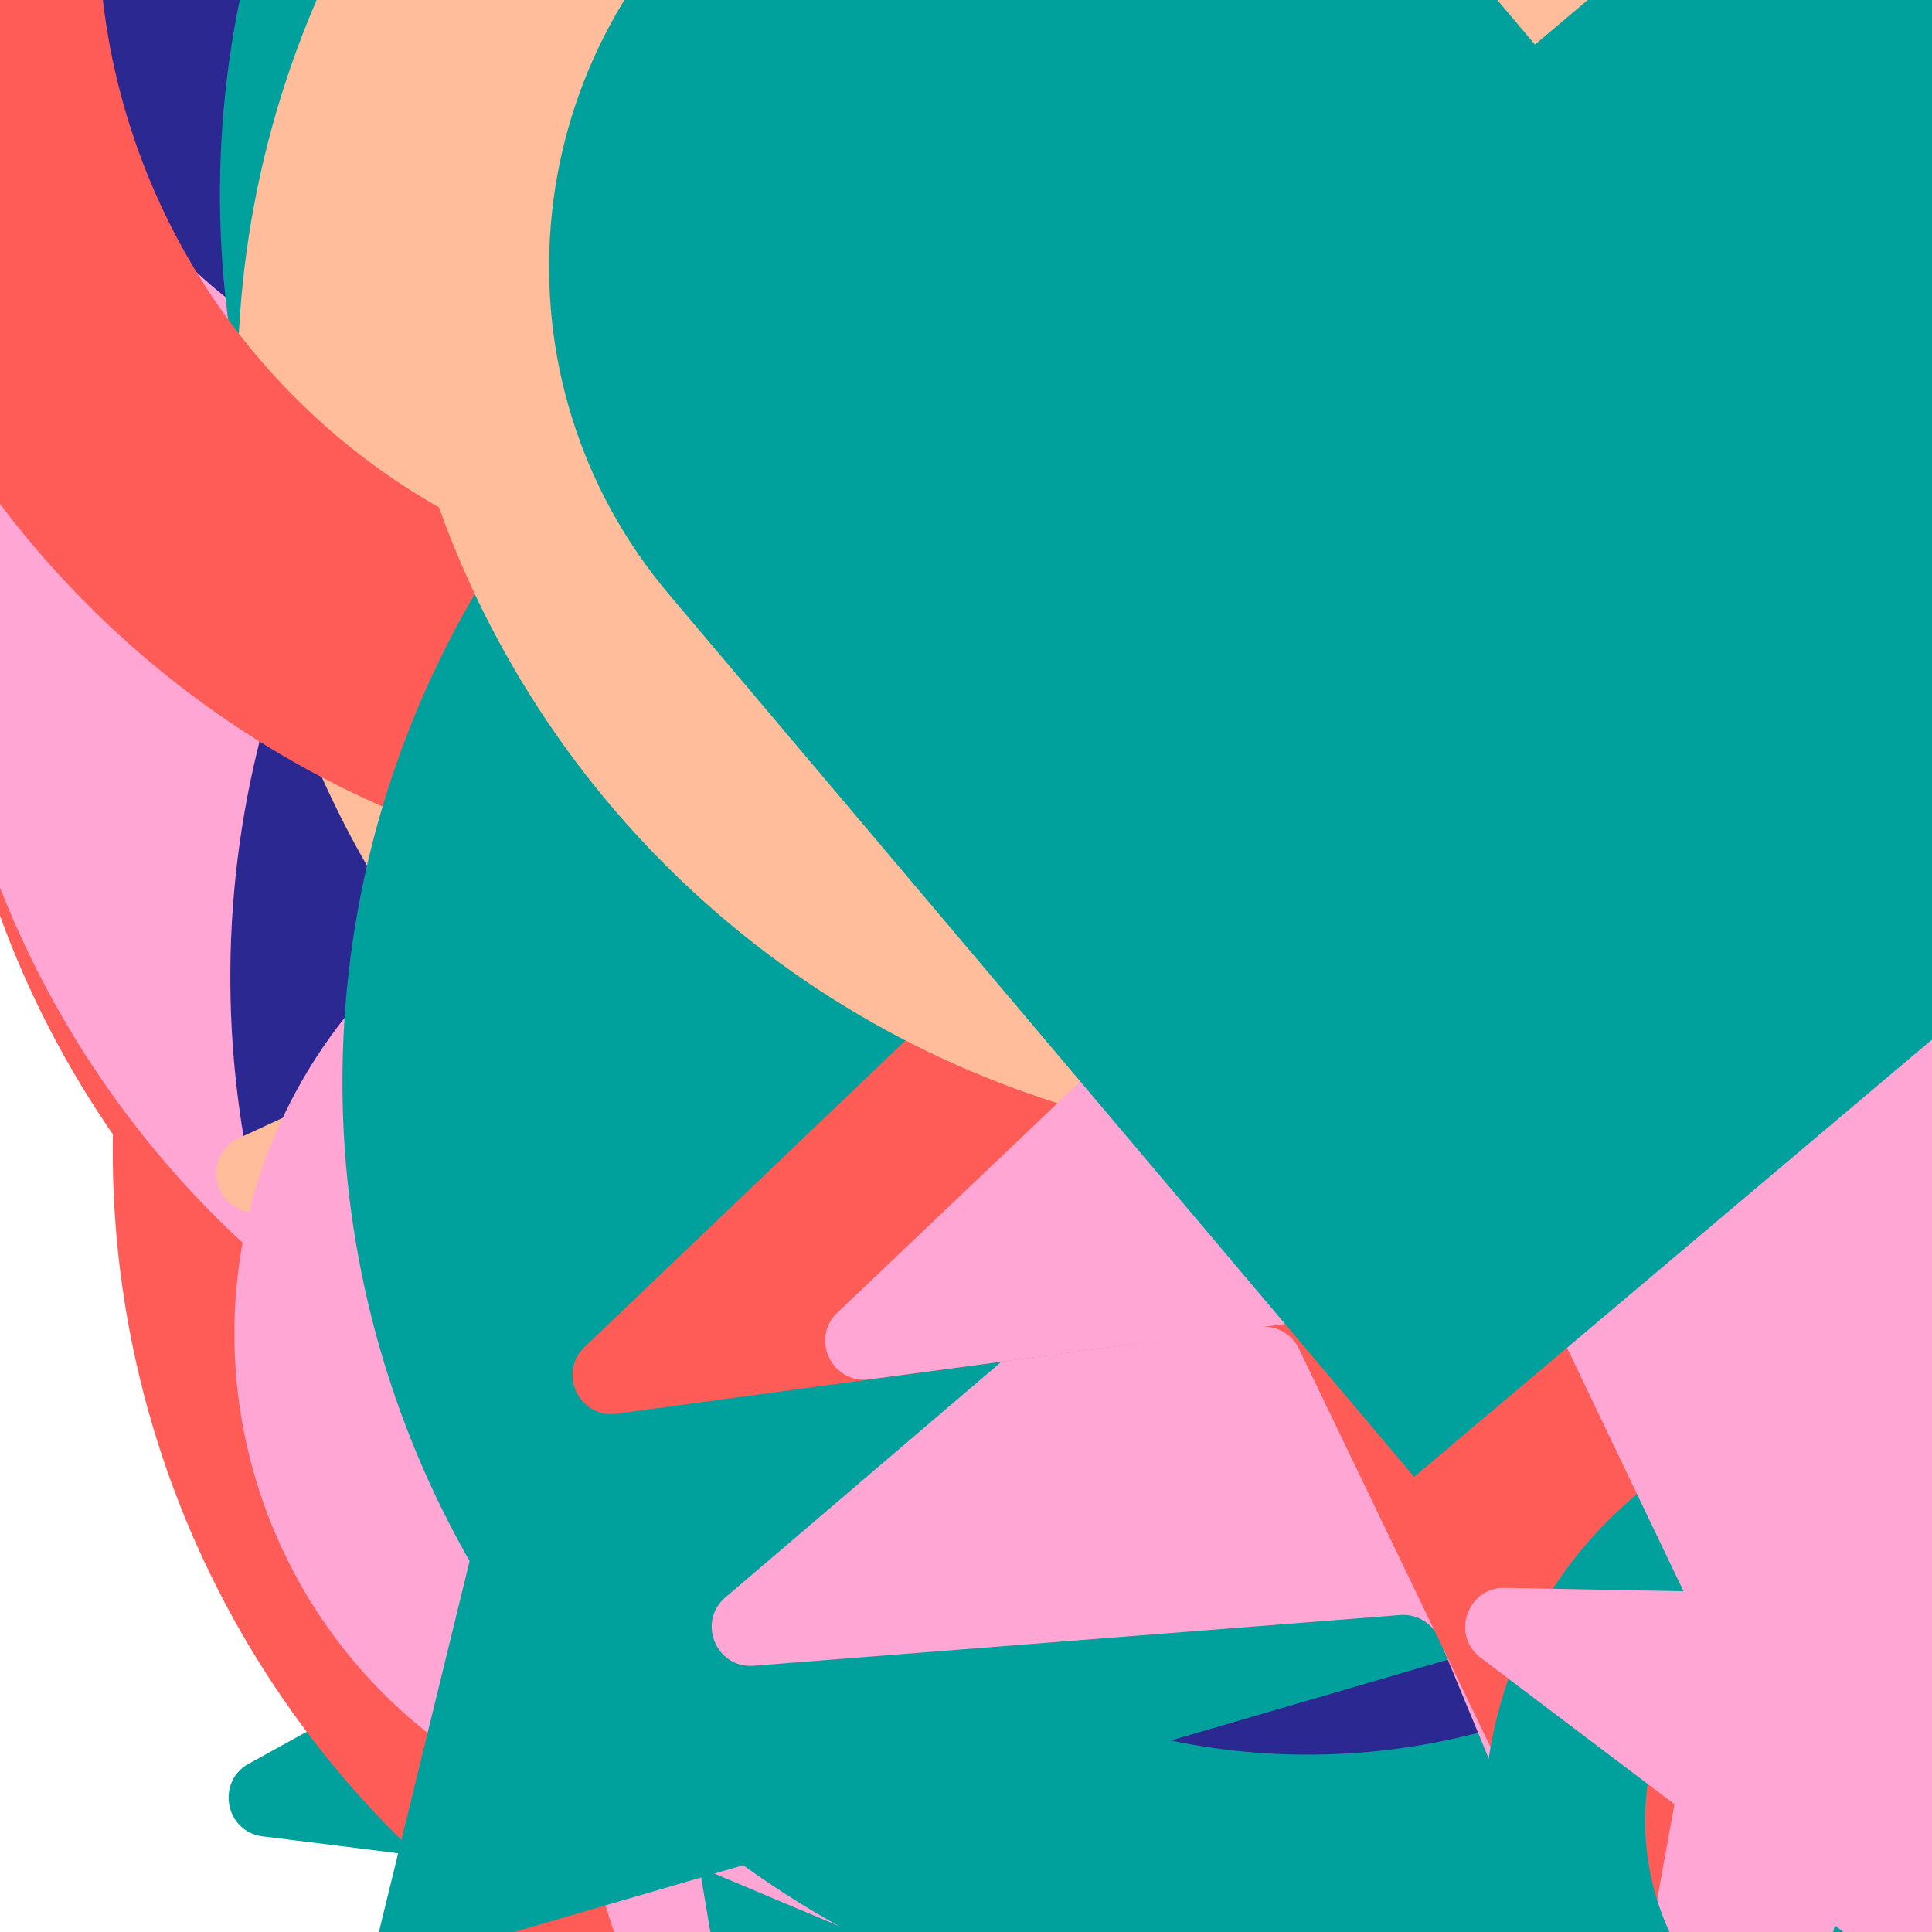 <svg xmlns="http://www.w3.org/2000/svg" version="1.1" xmlns:xlink="http://www.w3.org/1999/xlink" xmlns:svgjs="http://svgjs.dev/svgjs" viewBox="0 0 800 800" opacity="1"><defs><symbol id="bbburst-shape-1" viewBox="0 0 194 167"><path d="m97 0 96.129 166.5H.871L97 0Z"></path></symbol><symbol id="bbburst-shape-4" viewBox="0 0 149 143"><path d="M71.647 2.781c.898-2.764 4.808-2.764 5.706 0l15.445 47.534a3 3 0 0 0 2.853 2.073h49.98c2.906 0 4.115 3.719 1.764 5.427L106.96 87.193a2.999 2.999 0 0 0-1.09 3.354l15.445 47.534c.898 2.764-2.266 5.062-4.617 3.354l-40.435-29.378a3 3 0 0 0-3.526 0l-40.435 29.378c-2.351 1.708-5.515-.59-4.617-3.354L43.13 90.547a3 3 0 0 0-1.09-3.354L1.605 57.815c-2.35-1.708-1.142-5.427 1.764-5.427h49.98a3 3 0 0 0 2.853-2.073L71.647 2.781Z"></path></symbol><symbol id="bbburst-shape-6" viewBox="0 0 133 116"><path d="M59.749 10.251c-13.668-13.668-35.829-13.668-49.497 0-13.668 13.668-13.668 35.829 0 49.497l49.497-49.497ZM66.5 66.5 41.751 91.249 66.5 115.997l24.749-24.748L66.5 66.5Zm56.249-6.751c13.668-13.668 13.668-35.829 0-49.497-13.669-13.668-35.829-13.668-49.498 0l49.498 49.497Zm-112.498 0 31.5 31.5 49.497-49.497-31.5-31.5-49.497 49.497Zm80.997 31.5 31.5-31.5-49.498-49.497-31.5 31.5 49.497 49.497Z"></path></symbol><symbol id="bbburst-shape-8" viewBox="0 0 87 168"><path d="m12 12 31.255 18.075c16.41 9.49 20.014 31.633 7.46 45.837L36.33 92.188c-12.568 14.221-8.939 36.392 7.507 45.864L75 156" stroke-width="14" stroke-linecap="round" stroke-linejoin="round"></path></symbol><symbol id="bbburst-shape-10" viewBox="0 0 145 145"><circle cx="72.5" cy="72.5" r="61.5" fill="none" stroke-width="22"></circle></symbol></defs><use xlink:href="#bbburst-shape-8" width="50.899" opacity="-0.079" transform="matrix(0.889,-0.457,0.457,0.889,-153.624,394.586)" fill="none" stroke="#ffa6d5"></use><use xlink:href="#bbburst-shape-10" width="21.743" opacity="0.634" transform="matrix(0.997,0.072,-0.072,0.997,327.393,-137.079)" fill="none" stroke="#2c2891"></use><use xlink:href="#bbburst-shape-10" width="29.035" opacity="0.165" transform="matrix(0.989,-0.151,0.151,0.989,248.065,374.536)" fill="none" stroke="#2c2891"></use><use xlink:href="#bbburst-shape-8" width="13.6" opacity="0.864" transform="matrix(1,-0.014,0.014,1,444.026,24.246)" fill="none" stroke="#ff5c58"></use><use xlink:href="#bbburst-shape-8" width="26.007" opacity="0.611" transform="matrix(0.812,0.584,-0.584,0.812,754.29,-48.006)" fill="none" stroke="#00a19d"></use><use xlink:href="#bbburst-shape-8" width="16.09" opacity="0.744" transform="matrix(0.99,0.143,-0.143,0.99,350.929,63.051)" fill="none" stroke="#ffa6d5"></use><use xlink:href="#bbburst-shape-8" width="21.843" opacity="0.754" transform="matrix(0.977,-0.215,0.215,0.977,394.202,-51.482)" fill="none" stroke="#2c2891"></use><use xlink:href="#bbburst-shape-4" width="19.052" opacity="0.652" transform="matrix(0.73,0.683,-0.683,0.73,511.845,75.842)" fill="#00a19d"></use><use xlink:href="#bbburst-shape-1" width="17.768" opacity="0.76" transform="matrix(1,-0.015,0.015,1,312.033,-78.925)" fill="#2c2891"></use><use xlink:href="#bbburst-shape-6" width="30.63" opacity="0.476" transform="matrix(0.999,0.051,-0.051,0.999,236.6,164.565)" fill="#00a19d"></use><use xlink:href="#bbburst-shape-10" width="16.098" opacity="0.789" transform="matrix(0.876,0.483,-0.483,0.876,491.662,52.305)" fill="none" stroke="#ff5c58"></use><use xlink:href="#bbburst-shape-6" width="20.105" opacity="0.838" transform="matrix(0.748,-0.664,0.664,0.748,102.51,38.774)" fill="#ffa6d5"></use><use xlink:href="#bbburst-shape-10" width="22.031" opacity="0.644" transform="matrix(0.987,0.16,-0.16,0.987,603.141,-53.17)" fill="none" stroke="#00a19d"></use><use xlink:href="#bbburst-shape-4" width="21.837" opacity="0.747" transform="matrix(0.995,0.096,-0.096,0.995,452.929,111.592)" fill="#ff5c58"></use><use xlink:href="#bbburst-shape-10" width="19.58" opacity="0.602" transform="matrix(0.952,0.307,-0.307,0.952,429.924,174.497)" fill="none" stroke="#2c2891"></use><use xlink:href="#bbburst-shape-10" width="44.198" opacity="-0.086" transform="matrix(0.892,0.453,-0.453,0.892,200.435,-295.677)" fill="none" stroke="#ff5c58"></use><use xlink:href="#bbburst-shape-10" width="40.743" opacity="0.389" transform="matrix(0.746,-0.666,0.666,0.746,294.48,-96.15)" fill="none" stroke="#2c2891"></use><use xlink:href="#bbburst-shape-1" width="14.674" opacity="0.828" transform="matrix(0.768,0.641,-0.641,0.768,634.762,164.199)" fill="#ffa6d5"></use><use xlink:href="#bbburst-shape-4" width="18.618" opacity="0.807" transform="matrix(1,-0.016,0.016,1,404.66,-84.398)" fill="#ffa6d5"></use><use xlink:href="#bbburst-shape-10" width="32.954" opacity="0.12" transform="matrix(0.991,-0.135,0.135,0.991,159.36,-351.556)" fill="none" stroke="#00a19d"></use><use xlink:href="#bbburst-shape-4" width="35.312" opacity="0.336" transform="matrix(0.827,0.562,-0.562,0.827,590.704,357.384)" fill="#ffbd9b"></use><use xlink:href="#bbburst-shape-10" width="38.153" opacity="0.139" transform="matrix(0.876,-0.483,0.483,0.876,-96.78,319.427)" fill="none" stroke="#ff5c58"></use><use xlink:href="#bbburst-shape-10" width="37.991" opacity="0.273" transform="matrix(0.985,-0.173,0.173,0.985,457.326,-284.196)" fill="none" stroke="#ffa6d5"></use><use xlink:href="#bbburst-shape-6" width="18.204" opacity="0.831" transform="matrix(0.99,-0.143,0.143,0.99,408.727,-8.788)" fill="#2c2891"></use><use xlink:href="#bbburst-shape-6" width="15.529" opacity="0.756" transform="matrix(0.842,0.539,-0.539,0.842,713.879,91.492)" fill="#00a19d"></use><use xlink:href="#bbburst-shape-4" width="31.262" opacity="0.523" transform="matrix(0.991,0.13,-0.13,0.991,647.035,-40.754)" fill="#ff5c58"></use><use xlink:href="#bbburst-shape-4" width="19.151" opacity="0.692" transform="matrix(0.941,0.338,-0.338,0.941,612.881,128.548)" fill="#ffa6d5"></use><use xlink:href="#bbburst-shape-8" width="16.193" opacity="0.816" transform="matrix(0.708,-0.706,0.706,0.708,35.307,90.676)" fill="none" stroke="#00a19d"></use><use xlink:href="#bbburst-shape-10" width="31.784" opacity="0.194" transform="matrix(0.872,-0.489,0.489,0.872,-172.279,67.948)" fill="none" stroke="#ffa6d5"></use><use xlink:href="#bbburst-shape-4" width="11.757" opacity="0.94" transform="matrix(0.77,0.638,-0.638,0.77,668.251,108.631)" fill="#ff5c58"></use><use xlink:href="#bbburst-shape-6" width="35.504" opacity="0.362" transform="matrix(0.982,0.189,-0.189,0.982,664.331,203.464)" fill="#2c2891"></use><use xlink:href="#bbburst-shape-1" width="29.747" opacity="0.159" transform="matrix(0.995,0.104,-0.104,0.995,521.806,-365.832)" fill="#2c2891"></use><use xlink:href="#bbburst-shape-6" width="32.035" opacity="0.178" transform="matrix(0.905,0.426,-0.426,0.905,919.205,102.348)" fill="#2c2891"></use><use xlink:href="#bbburst-shape-10" width="30.985" opacity="0.358" transform="matrix(0.861,-0.509,0.509,0.861,251.937,344.163)" fill="none" stroke="#00a19d"></use><use xlink:href="#bbburst-shape-4" width="25.382" opacity="0.564" transform="matrix(0.99,0.144,-0.144,0.99,461.235,-193.39)" fill="#ffbd9b"></use><use xlink:href="#bbburst-shape-6" width="14.24" opacity="0.925" transform="matrix(1,0.014,-0.014,1,430.612,-10.826)" fill="#ff5c58"></use><use xlink:href="#bbburst-shape-4" width="23.274" opacity="0.689" transform="matrix(0.84,-0.543,0.543,0.84,192.61,-68.138)" fill="#2c2891"></use><use xlink:href="#bbburst-shape-4" width="38.459" opacity="0.065" transform="matrix(0.783,0.622,-0.622,0.783,852.979,-284.422)" fill="#ff5c58"></use><use xlink:href="#bbburst-shape-10" width="36.813" opacity="-0.081" transform="matrix(0.97,0.245,-0.245,0.97,823.174,-337.146)" fill="none" stroke="#00a19d"></use><use xlink:href="#bbburst-shape-10" width="26.733" opacity="0.635" transform="matrix(0.911,0.413,-0.413,0.911,434.646,144.042)" fill="none" stroke="#ffa6d5"></use><use xlink:href="#bbburst-shape-6" width="27.228" opacity="0.436" transform="matrix(0.989,0.147,-0.147,0.989,517.793,-240.974)" fill="#ffbd9b"></use><use xlink:href="#bbburst-shape-8" width="49.252" opacity="0.097" transform="matrix(0.992,-0.129,0.129,0.992,-35.954,194.564)" fill="none" stroke="#00a19d"></use><use xlink:href="#bbburst-shape-4" width="28.784" opacity="0.084" transform="matrix(0.726,0.688,-0.688,0.726,1023.112,303.941)" fill="#ffa6d5"></use><use xlink:href="#bbburst-shape-4" width="27.838" opacity="0.707" transform="matrix(0.734,0.68,-0.68,0.734,729.367,-16.171)" fill="#ffa6d5"></use><use xlink:href="#bbburst-shape-6" width="39.048" opacity="0.251" transform="matrix(0.803,0.596,-0.596,0.803,780.625,364.849)" fill="#ffa6d5"></use><use xlink:href="#bbburst-shape-1" width="17.333" opacity="0.786" transform="matrix(0.865,-0.501,0.501,0.865,262.142,124.01)" fill="#2c2891"></use><use xlink:href="#bbburst-shape-8" width="28.906" opacity="0.618" transform="matrix(0.853,0.521,-0.521,0.853,656.583,212.129)" fill="none" stroke="#2c2891"></use><use xlink:href="#bbburst-shape-6" width="14.407" opacity="0.89" transform="matrix(1,-0.001,0.001,1,355.34,-33.19)" fill="#ff5c58"></use><use xlink:href="#bbburst-shape-10" width="27.49" opacity="0.169" transform="matrix(0.882,0.472,-0.472,0.882,937.51,-56.821)" fill="none" stroke="#ff5c58"></use><use xlink:href="#bbburst-shape-8" width="34.41" opacity="0.275" transform="matrix(0.909,-0.416,0.416,0.909,94.671,345.325)" fill="none" stroke="#ffbd9b"></use><use xlink:href="#bbburst-shape-6" width="30.977" opacity="0.469" transform="matrix(0.972,-0.234,0.234,0.972,209.215,238.856)" fill="#ff5c58"></use><use xlink:href="#bbburst-shape-8" width="28.009" opacity="0.55" transform="matrix(0.727,-0.686,0.686,0.727,256.598,263.94)" fill="none" stroke="#ff5c58"></use><use xlink:href="#bbburst-shape-6" width="45.552" opacity="0.162" transform="matrix(0.85,0.526,-0.526,0.85,863.382,308.682)" fill="#ffbd9b"></use><use xlink:href="#bbburst-shape-10" width="31.323" opacity="0.178" transform="matrix(0.918,-0.396,0.396,0.918,292.122,403.329)" fill="none" stroke="#00a19d"></use><use xlink:href="#bbburst-shape-10" width="26.137" opacity="0.461" transform="matrix(0.992,0.122,-0.122,0.992,549.837,215.8)" fill="none" stroke="#2c2891"></use><use xlink:href="#bbburst-shape-6" width="25.397" opacity="0.557" transform="matrix(0.815,0.58,-0.58,0.815,422.761,78.088)" fill="#00a19d"></use><use xlink:href="#bbburst-shape-1" width="23.156" opacity="0.629" transform="matrix(0.958,-0.287,0.287,0.958,258.382,186.428)" fill="#ffbd9b"></use><use xlink:href="#bbburst-shape-10" width="31.061" opacity="0.34" transform="matrix(0.92,0.392,-0.392,0.92,284.191,-120.151)" fill="none" stroke="#2c2891"></use><use xlink:href="#bbburst-shape-6" width="19.162" opacity="0.848" transform="matrix(0.931,0.364,-0.364,0.931,583.435,-26.203)" fill="#00a19d"></use><use xlink:href="#bbburst-shape-1" width="32.345" opacity="0.404" transform="matrix(0.884,-0.468,0.468,0.884,-69.22,39.816)" fill="#00a19d"></use><use xlink:href="#bbburst-shape-10" width="15.346" opacity="0.91" transform="matrix(1,-0.02,0.02,1,390.09,-39.907)" fill="none" stroke="#2c2891"></use><use xlink:href="#bbburst-shape-4" width="20.7" opacity="0.724" transform="matrix(0.909,0.417,-0.417,0.909,681.047,21.077)" fill="#2c2891"></use><use xlink:href="#bbburst-shape-8" width="28.117" opacity="0.365" transform="matrix(0.868,0.496,-0.496,0.868,860.388,-34.215)" fill="none" stroke="#ffa6d5"></use><use xlink:href="#bbburst-shape-6" width="32.477" opacity="0.291" transform="matrix(0.975,0.224,-0.224,0.975,360.371,-291.683)" fill="#2c2891"></use><use xlink:href="#bbburst-shape-10" width="34.491" opacity="0.44" transform="matrix(0.968,0.25,-0.25,0.968,733.052,43.228)" fill="none" stroke="#00a19d"></use><use xlink:href="#bbburst-shape-4" width="14.185" opacity="0.885" transform="matrix(0.755,-0.655,0.655,0.755,80.938,105.893)" fill="#ffbd9b"></use><use xlink:href="#bbburst-shape-1" width="48.458" opacity="-0.077" transform="matrix(1,0.011,-0.011,1,725.221,340.132)" fill="#00a19d"></use><use xlink:href="#bbburst-shape-8" width="22.011" opacity="0.69" transform="matrix(0.997,-0.072,0.072,0.997,223.814,32.398)" fill="none" stroke="#2c2891"></use><use xlink:href="#bbburst-shape-4" width="43.612" opacity="0.277" transform="matrix(0.992,0.126,-0.126,0.992,704.535,-172.227)" fill="#ffbd9b"></use><use xlink:href="#bbburst-shape-4" width="29.648" opacity="0.608" transform="matrix(0.947,0.322,-0.322,0.947,689.665,41.051)" fill="#00a19d"></use><use xlink:href="#bbburst-shape-8" width="32.082" opacity="0.413" transform="matrix(0.996,0.092,-0.092,0.996,391.675,-262.457)" fill="none" stroke="#ff5c58"></use><use xlink:href="#bbburst-shape-6" width="12.808" opacity="0.974" transform="matrix(0.947,0.322,-0.322,0.947,513.848,11.776)" fill="#00a19d"></use><use xlink:href="#bbburst-shape-6" width="34.165" opacity="0.291" transform="matrix(0.783,-0.622,0.622,0.783,428.346,229.481)" fill="#ffbd9b"></use><use xlink:href="#bbburst-shape-6" width="37.222" opacity="0.479" transform="matrix(0.999,0.047,-0.047,0.999,609.378,105.998)" fill="#00a19d"></use><use xlink:href="#bbburst-shape-4" width="18.238" opacity="0.844" transform="matrix(0.914,0.405,-0.405,0.914,500.002,75.785)" fill="#ffbd9b"></use><use xlink:href="#bbburst-shape-8" width="25.678" opacity="0.585" transform="matrix(0.763,0.646,-0.646,0.763,599.893,-93.71)" fill="none" stroke="#00a19d"></use><use xlink:href="#bbburst-shape-10" width="24.362" opacity="0.556" transform="matrix(0.782,0.623,-0.623,0.782,738.635,-93.814)" fill="none" stroke="#ff5c58"></use><use xlink:href="#bbburst-shape-6" width="42.775" opacity="0.143" transform="matrix(0.928,-0.372,0.372,0.928,-68.291,-206.236)" fill="#2c2891"></use><use xlink:href="#bbburst-shape-4" width="38.605" opacity="0.065" transform="matrix(0.994,0.108,-0.108,0.994,780.439,-223.57)" fill="#00a19d"></use><use xlink:href="#bbburst-shape-10" width="24.173" opacity="0.615" transform="matrix(1,0.014,-0.014,1,254.848,-103.942)" fill="none" stroke="#ffa6d5"></use><use xlink:href="#bbburst-shape-4" width="33.044" opacity="0.31" transform="matrix(0.739,-0.673,0.673,0.739,-69.691,362.271)" fill="#ffa6d5"></use><use xlink:href="#bbburst-shape-6" width="29.603" opacity="0.584" transform="matrix(0.962,-0.275,0.275,0.962,108.207,102.42)" fill="#2c2891"></use><use xlink:href="#bbburst-shape-4" width="27.295" opacity="0.186" transform="matrix(0.725,0.689,-0.689,0.725,616.285,-262.294)" fill="#ff5c58"></use><use xlink:href="#bbburst-shape-10" width="32.892" opacity="0.274" transform="matrix(0.945,0.328,-0.328,0.945,842.173,12.071)" fill="none" stroke="#00a19d"></use><use xlink:href="#bbburst-shape-4" width="32.343" opacity="0.316" transform="matrix(0.908,-0.419,0.419,0.908,-42.121,208.82)" fill="#ffbd9b"></use><use xlink:href="#bbburst-shape-1" width="37.67" opacity="0.228" transform="matrix(0.943,-0.333,0.333,0.943,-89.335,-48.558)" fill="#2c2891"></use><use xlink:href="#bbburst-shape-6" width="31.779" opacity="0.074" transform="matrix(0.926,-0.377,0.377,0.926,13.989,389.44)" fill="#ffa6d5"></use><use xlink:href="#bbburst-shape-8" width="16.633" opacity="0.849" transform="matrix(0.791,-0.612,0.612,0.791,177.062,150.436)" fill="none" stroke="#00a19d"></use><use xlink:href="#bbburst-shape-1" width="28.689" opacity="0.474" transform="matrix(0.871,0.492,-0.492,0.871,782.924,-84.379)" fill="#ff5c58"></use><use xlink:href="#bbburst-shape-6" width="28.256" opacity="0.284" transform="matrix(0.903,-0.429,0.429,0.903,245.64,-276.068)" fill="#ffbd9b"></use><use xlink:href="#bbburst-shape-10" width="35.882" opacity="0.508" transform="matrix(0.779,-0.627,0.627,0.779,-71.329,19.716)" fill="none" stroke="#00a19d"></use><use xlink:href="#bbburst-shape-4" width="9.947" opacity="0.93" transform="matrix(0.973,-0.231,0.231,0.973,279.818,33.395)" fill="#2c2891"></use><use xlink:href="#bbburst-shape-6" width="18.14" opacity="0.747" transform="matrix(0.958,-0.288,0.288,0.958,210.436,112.595)" fill="#00a19d"></use><use xlink:href="#bbburst-shape-10" width="33.75" opacity="0.02" transform="matrix(0.96,0.281,-0.281,0.96,226.91,-337.947)" fill="none" stroke="#ffbd9b"></use><use xlink:href="#bbburst-shape-10" width="39.646" opacity="0.11" transform="matrix(0.736,-0.677,0.677,0.736,-245.848,-55.823)" fill="none" stroke="#ff5c58"></use><use xlink:href="#bbburst-shape-1" width="13.431" opacity="0.9" transform="matrix(0.98,0.2,-0.2,0.98,468.142,51.374)" fill="#2c2891"></use><use xlink:href="#bbburst-shape-4" width="28.106" opacity="0.646" transform="matrix(0.998,0.066,-0.066,0.998,551.714,76.902)" fill="#00a19d"></use><use xlink:href="#bbburst-shape-10" width="39.512" opacity="0.443" transform="matrix(0.996,-0.085,0.085,0.996,109.243,83.647)" fill="none" stroke="#00a19d"></use><use xlink:href="#bbburst-shape-6" width="34.315" opacity="0.167" transform="matrix(0.87,0.493,-0.493,0.87,840.169,-228.197)" fill="#ffbd9b"></use><use xlink:href="#bbburst-shape-1" width="30.669" opacity="0.238" transform="matrix(0.96,-0.28,0.28,0.96,-58.69,106.018)" fill="#00a19d"></use><use xlink:href="#bbburst-shape-4" width="20.15" opacity="0.733" transform="matrix(0.853,0.523,-0.523,0.853,569.764,-62.45)" fill="#ffa6d5"></use><use xlink:href="#bbburst-shape-6" width="36.993" opacity="0.281" transform="matrix(0.958,-0.288,0.288,0.958,63.792,-229.541)" fill="#ffbd9b"></use><use xlink:href="#bbburst-shape-4" width="26.955" opacity="0.454" transform="matrix(0.88,0.474,-0.474,0.88,470.31,-179.27)" fill="#ff5c58"></use><use xlink:href="#bbburst-shape-8" width="19.006" opacity="0.731" transform="matrix(0.973,0.23,-0.23,0.973,453.311,125.984)" fill="none" stroke="#00a19d"></use><use xlink:href="#bbburst-shape-10" width="24.537" opacity="0.712" transform="matrix(0.714,-0.7,0.7,0.714,-7.213,69.824)" fill="none" stroke="#ffbd9b"></use><use xlink:href="#bbburst-shape-4" width="31.276" opacity="0.511" transform="matrix(0.724,-0.689,0.689,0.724,128.76,340.683)" fill="#ffa6d5"></use><use xlink:href="#bbburst-shape-4" width="30.471" opacity="0.064" transform="matrix(1,0.019,-0.019,1,610.733,359.764)" fill="#ffa6d5"></use><use xlink:href="#bbburst-shape-6" width="30.184" opacity="0.471" transform="matrix(0.996,0.084,-0.084,0.996,250.083,-167.93)" fill="#00a19d"></use></svg>